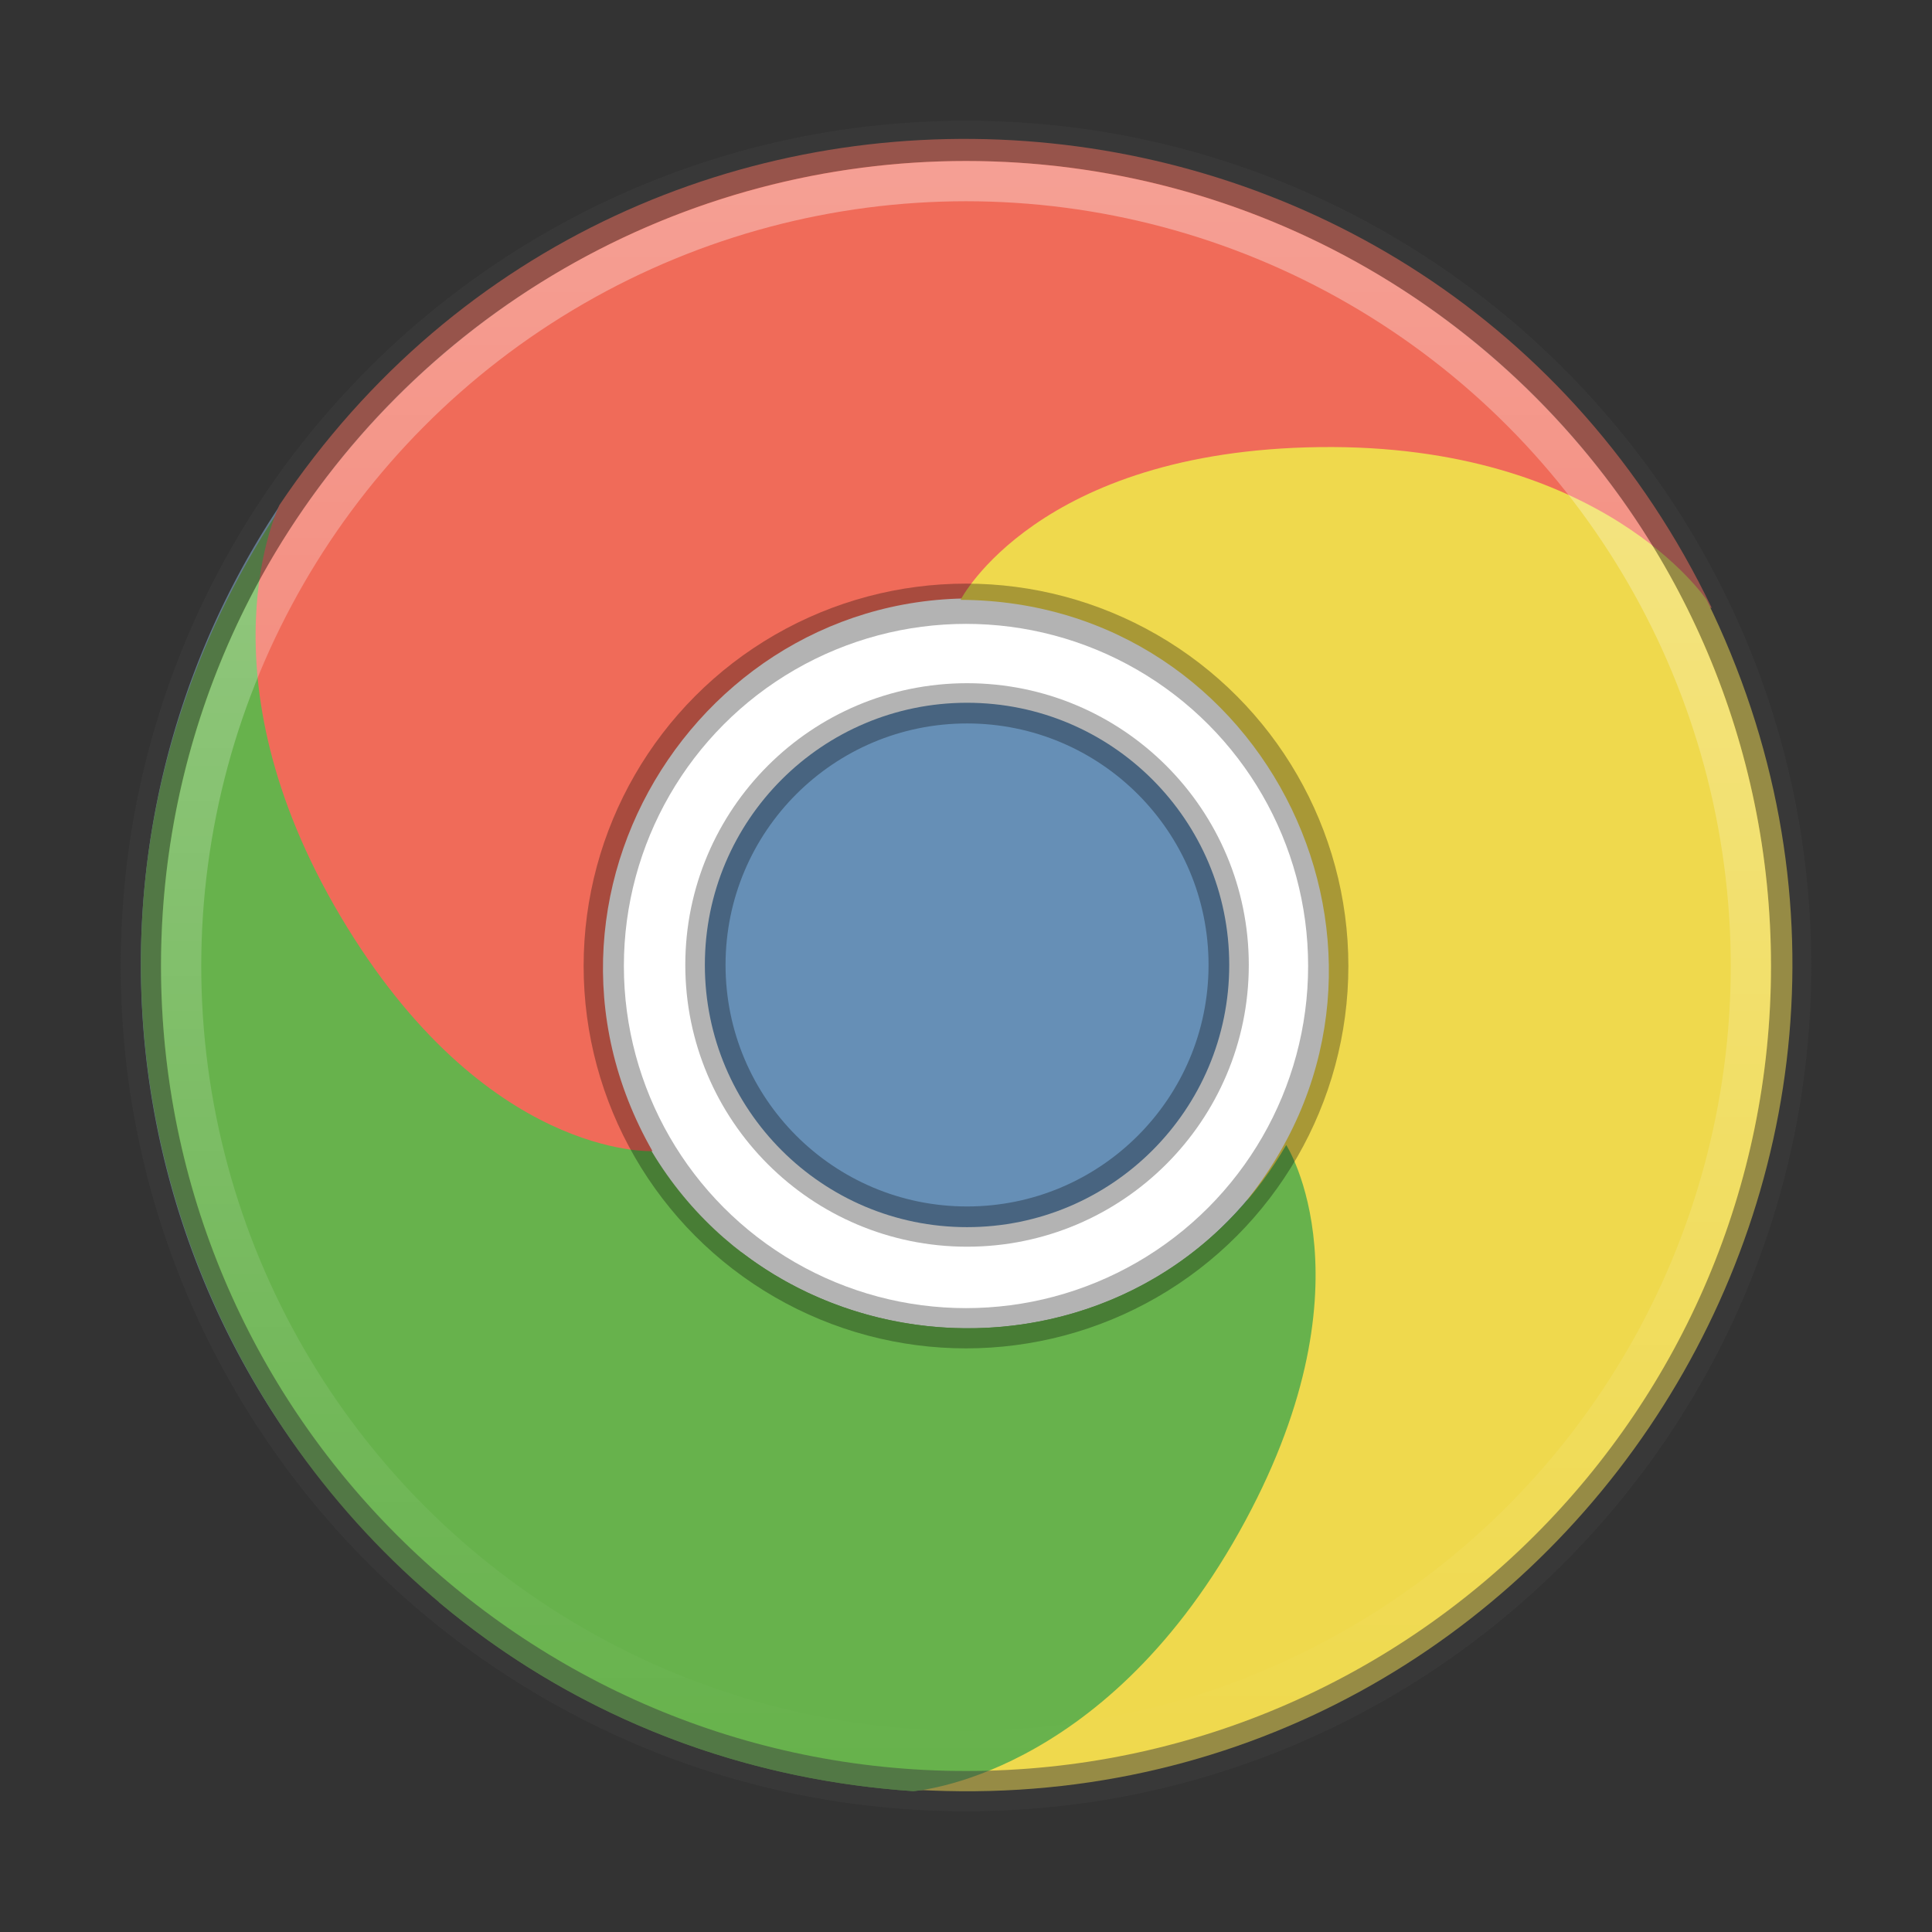 <?xml version="1.0" encoding="UTF-8" standalone="no"?>
<!-- Created with Inkscape (http://www.inkscape.org/) -->

<svg
   xmlns:dc="http://purl.org/dc/elements/1.1/"
   xmlns:cc="http://creativecommons.org/ns#"
   xmlns:rdf="http://www.w3.org/1999/02/22-rdf-syntax-ns#"
   xmlns:svg="http://www.w3.org/2000/svg"
   xmlns="http://www.w3.org/2000/svg"
   xmlns:sodipodi="http://sodipodi.sourceforge.net/DTD/sodipodi-0.dtd"
   xmlns:inkscape="http://www.inkscape.org/namespaces/inkscape"
   id="svg4031"
   height="48"
   width="48"
   version="1.1"
   inkscape:version="0.91 r13725"
   sodipodi:docname="google-chrome-alt.svg">
  <rect width="100%" height="100%" fill="#333333" stroke="none"/>
  <sodipodi:namedview
     pagecolor="#ffffff"
     bordercolor="#666666"
     borderopacity="1"
     objecttolerance="10"
     gridtolerance="10"
     guidetolerance="10"
     inkscape:pageopacity="0"
     inkscape:pageshadow="2"
     inkscape:window-width="1535"
     inkscape:window-height="876"
     id="namedview25"
     showgrid="false"
     inkscape:zoom="4.9166667"
     inkscape:cx="-10.779661"
     inkscape:cy="24"
     inkscape:window-x="65"
     inkscape:window-y="24"
     inkscape:window-maximized="1"
     inkscape:current-layer="svg4031" />
  <defs
     id="defs4033">
    <radialGradient
       id="radialGradient3018"
       gradientUnits="userSpaceOnUse"
       cy="186.17"
       cx="99.157"
       gradientTransform="matrix(.271 0 0 .088 -2.855 25.187)"
       r="62.769">
      <stop
         id="stop3822-2-6-3"
         stop-color="#3d3d3d"
         offset="0" />
      <stop
         id="stop3864-8-7-7"
         stop-color="#686868"
         stop-opacity=".498"
         offset=".5" />
      <stop
         id="stop3824-1-2-5"
         stop-color="#686868"
         stop-opacity="0"
         offset="1" />
    </radialGradient>
    <linearGradient
       id="linearGradient5069"
       y2="32.568"
       gradientUnits="userSpaceOnUse"
       x2="15.124"
       gradientTransform="matrix(.763 0 0 .763 12.401 18.789)"
       y1="-18.801"
       x1="15.124">
      <stop
         id="stop4577"
         stop-color="#fff"
         offset="0" />
      <stop
         id="stop4579"
         stop-color="#fff"
         stop-opacity="0"
         offset="1" />
    </linearGradient>
  </defs>
  <circle
     id="circle4564"
     style="color:#000000"
     cy="24.332"
     cx="24.066"
     r="9.5"
     fill="#fff" />
  <path
     id="path39-4"
     fill="#89b7e1"
     d="m6.981 12.518a20.554 20.549 0 0 0 15.416 31.924l8.625-14.678a9.176 9.174 0 0 1 -15.782 -2.936" />
  <path
     id="path4497"
     d="m7.108 12.407c-8.962 13.127-0.275 31.021 15.579 32.093 0 0 4.656-0.301 8.092-6.425s1.176-9.627 1.176-9.627c-3.855 6.606-13.624 5.875-16.449-1.232"
     fill="#67b24c" />
  <path
     id="path4495"
     d="m42.526 15.101c-6.887-14.324-26.727-15.748-35.583-2.554 0 0-2.067 4.183 1.518 10.22 3.586 6.037 7.749 5.832 7.749 5.832-3.794-6.642 1.724-14.736 9.291-13.629"
     fill="#f06b59" />
  <path
     id="path41-4"
     d="m22.397 44.442c15.849 1.198 27.002-15.272 20.003-29.539 0 0-2.589-3.882-9.61-3.795-7.021 0.087-8.925 3.795-8.925 3.795 7.649 0.035 11.9 8.861 7.157 14.861"
     fill="#efd94d" />
  <path
     id="path4499"
     d="m10.902 39.803c3.145 2.64 7.16 4.385 11.786 4.697 0 0 4.656-0.301 8.092-6.425s1.176-9.627 1.176-9.627c-2.963 5.078-9.421 5.821-13.533 2.664"
     fill="#67b24c" />
  <path
     id="path2555-6"
     opacity=".5"
     stroke-linejoin="round"
     style="color:#000000"
     d="m24 3.5c-11.311 0-20.5 9.189-20.5 20.5s9.189 20.5 20.5 20.5 20.5-9.189 20.5-20.5-9.189-20.5-20.5-20.5z"
     fill-opacity="0"
     stroke="#3f3f3f"
     stroke-linecap="round" />
  <g
     id="g4497"
     transform="translate(.026 -.026)">
    <circle
       id="path4326-9"
       opacity=".3"
       style="color:#000000"
       stroke-width="1"
       stroke="#000"
       cy="24.026"
       cx="23.974"
       r="9"
       fill="none" />
    <ellipse
       id="path4266-2"
       style="color:#000000"
       rx="6.514"
       ry="6.514"
       cy="24"
       cx="24"
       fill="#668fb6" />
    <ellipse
       id="ellipse4493"
       opacity=".3"
       stroke="#000"
       style="color:#000000"
       rx="6.5"
       ry="6.5"
       cy="24"
       cx="24"
       stroke-width="1"
       fill="none" />
  </g>
  <circle
     id="path3773-9"
     opacity=".6"
     stroke-width="1"
     stroke-opacity=".588"
     stroke="url(#linearGradient5069)"
     cy="24"
     cx="24"
     r="19.5"
     fill="none" />
</svg>
